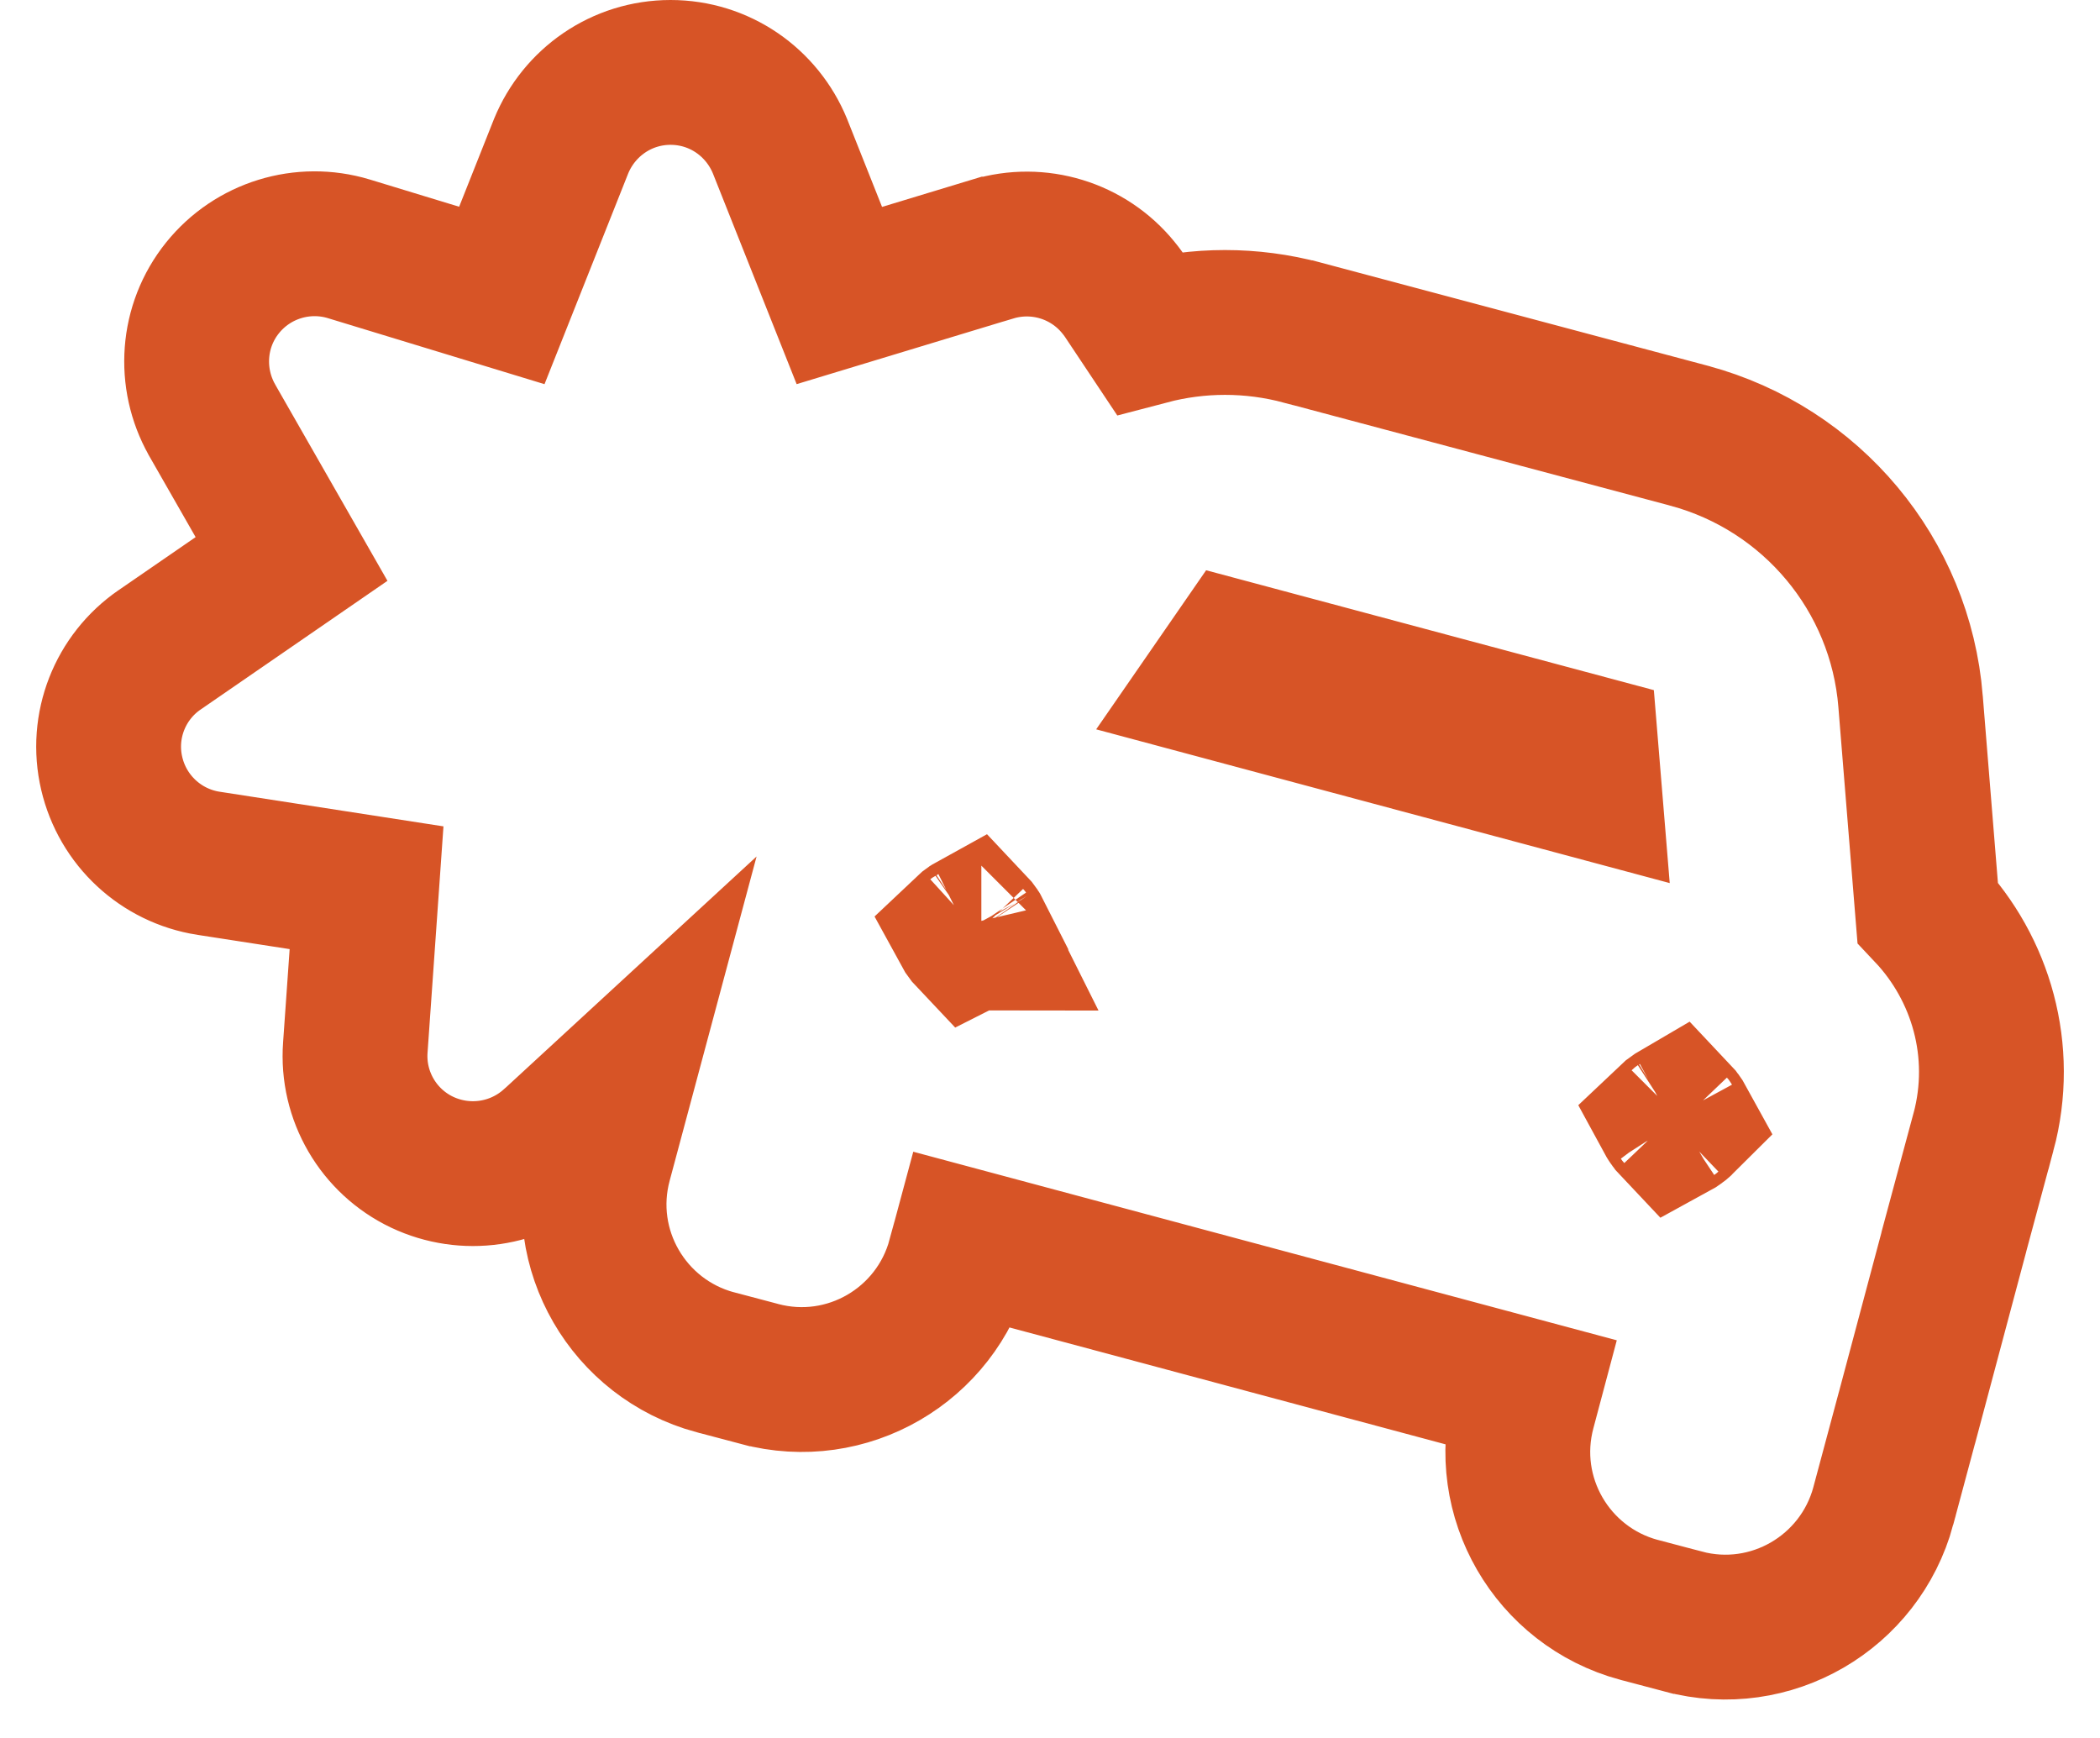 <svg width="29" height="24" viewBox="0 0 29 24" fill="none" xmlns="http://www.w3.org/2000/svg">
<path d="M21.9 10.314L21.945 10.861L16.767 9.473L17.078 9.023L21.9 10.314ZM17.991 4.595C17.277 4.403 16.547 4.41 15.866 4.589L15.555 4.122C15.554 4.12 15.553 4.119 15.552 4.117C15.537 4.095 15.498 4.036 15.445 3.972C15.027 3.457 14.34 3.249 13.707 3.44L13.705 3.44L11.591 4.081L10.775 2.028L10.775 2.028L10.771 2.018C10.523 1.413 9.937 1 9.26 1C8.584 1 7.997 1.413 7.749 2.018L7.749 2.018L7.745 2.028L6.93 4.08L4.82 3.437L4.82 3.437L4.817 3.436C4.182 3.244 3.491 3.455 3.073 3.975C2.649 4.502 2.605 5.224 2.926 5.795L2.926 5.795L2.929 5.801L4.026 7.719L2.207 8.972C2.206 8.972 2.206 8.972 2.205 8.973C1.657 9.349 1.389 10.025 1.543 10.681C1.694 11.328 2.222 11.818 2.877 11.921L2.878 11.921L5.062 12.259L4.907 14.463C4.857 15.131 5.225 15.762 5.829 16.049C6.425 16.331 7.133 16.23 7.625 15.787L7.625 15.787L7.635 15.779L8.589 14.9L8.282 16.045C7.956 17.254 8.678 18.487 9.874 18.811L9.88 18.812L10.485 18.972C10.486 18.972 10.486 18.972 10.487 18.973C11.696 19.297 12.927 18.575 13.25 17.379L13.251 17.378L13.318 17.129L21.104 19.216L21.038 19.464C21.038 19.464 21.038 19.464 21.038 19.464C20.713 20.674 21.435 21.906 22.631 22.23L22.636 22.231L23.241 22.391C23.242 22.391 23.243 22.392 23.244 22.392C24.452 22.715 25.683 21.993 26.007 20.798L26.007 20.797L26.333 19.582L26.334 19.58L26.982 17.151L26.982 17.148L27.39 15.633L27.391 15.632C27.691 14.511 27.356 13.378 26.62 12.598L26.384 9.686C26.384 9.686 26.384 9.686 26.384 9.685C26.244 7.937 25.015 6.473 23.329 6.018L23.326 6.017L17.992 4.595C17.991 4.595 17.991 4.595 17.991 4.595ZM13.442 12.944C13.429 12.953 13.417 12.96 13.405 12.966C13.384 12.944 13.363 12.918 13.342 12.887C13.334 12.874 13.327 12.862 13.321 12.851C13.343 12.83 13.37 12.808 13.4 12.788C13.413 12.779 13.425 12.772 13.436 12.766C13.457 12.788 13.479 12.815 13.499 12.845C13.508 12.858 13.515 12.87 13.521 12.882C13.499 12.902 13.472 12.925 13.442 12.944ZM13.552 12.955C13.551 12.955 13.551 12.955 13.551 12.953L13.552 12.955ZM23.218 15.451C23.226 15.464 23.233 15.476 23.239 15.487C23.218 15.508 23.191 15.53 23.16 15.55C23.147 15.558 23.135 15.566 23.124 15.572C23.103 15.55 23.081 15.523 23.061 15.492C23.052 15.48 23.045 15.467 23.039 15.456C23.061 15.435 23.088 15.413 23.118 15.393C23.131 15.385 23.143 15.378 23.155 15.371C23.176 15.393 23.198 15.42 23.218 15.451ZM23.05 15.602C23.05 15.602 23.051 15.602 23.052 15.602L23.05 15.602ZM23.228 15.341C23.228 15.341 23.228 15.341 23.227 15.341L23.228 15.341ZM23.27 15.559C23.27 15.56 23.27 15.561 23.27 15.561L23.27 15.559Z" stroke="#D75426" stroke-width="2"/>
</svg>
